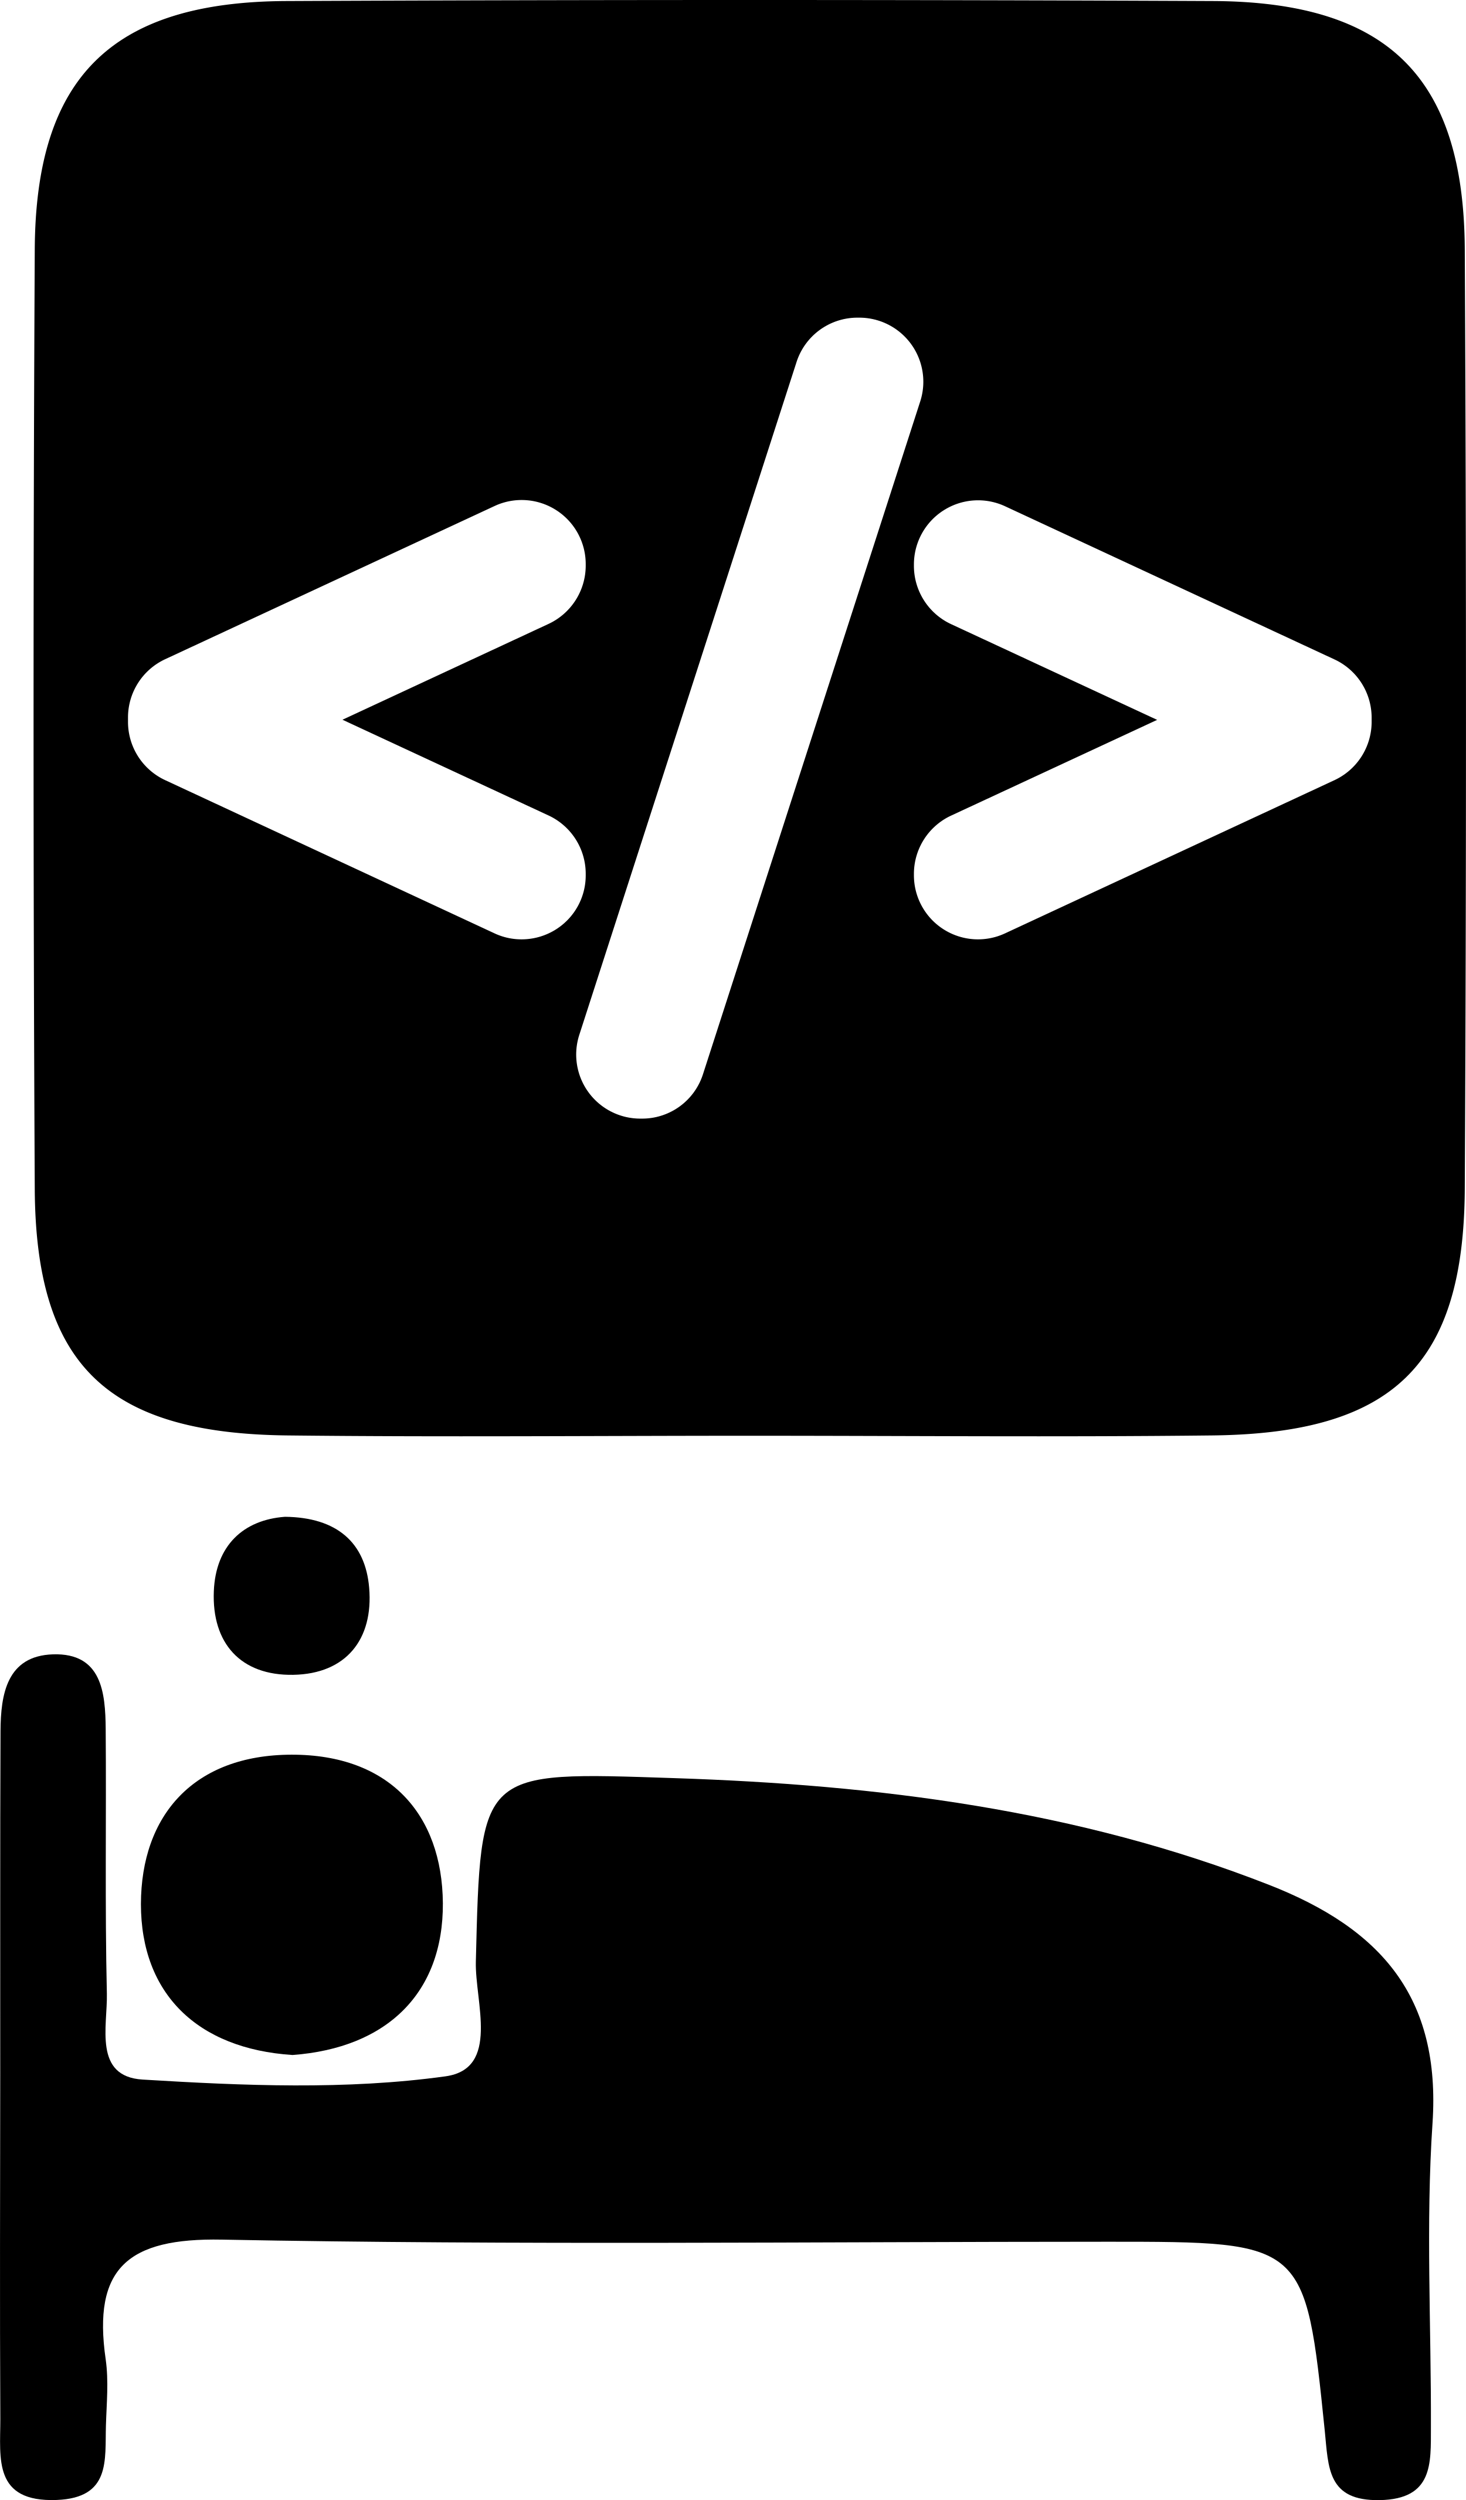 <svg xmlns="http://www.w3.org/2000/svg" viewBox="0 0 312.09 532.23"><g id="Layer_2" data-name="Layer 2"><g id="Layer_1-2" data-name="Layer 1"><path d="M258.18.22Q159.62-.22,61,.22C23.85.39,7.59,16.35,7.4,53.12q-.51,100,0,199.94c.2,37.44,15.32,52.05,53.66,52.5,32.85.37,65.71.07,98.57.07s65.71.3,98.56-.07c38.35-.45,53.44-15,53.64-52.52q.51-100,0-199.94C311.63,16.34,295.38.39,258.18.22ZM118.39,197.82a13.68,13.68,0,0,1-7.34,2.14,13.53,13.53,0,0,1-5.74-1.26L35.14,166.06a13.68,13.68,0,0,1-7.89-12.36v-1a13.68,13.68,0,0,1,7.88-12.36l70.17-32.63a13.64,13.64,0,0,1,19.39,12.37v.35a13.7,13.7,0,0,1-7.89,12.37L72.91,153.21,116.8,173.6A13.69,13.69,0,0,1,124.69,186v.36A13.59,13.59,0,0,1,118.39,197.82Zm31.27,30.83a13.59,13.59,0,0,1-13,9.47h-.35a13.64,13.64,0,0,1-13-17.79L169.56,77.1a13.62,13.62,0,0,1,13-9.48h.35a13.64,13.64,0,0,1,13,17.81ZM292,153.7a13.69,13.69,0,0,1-7.88,12.36l-70.17,32.63a13.64,13.64,0,0,1-19.39-12.37V186a13.69,13.69,0,0,1,7.89-12.37l43.89-20.39-43.89-20.39a13.69,13.69,0,0,1-7.89-12.37v-.36a13.66,13.66,0,0,1,19.39-12.36l70.16,32.62A13.68,13.68,0,0,1,292,152.72Z"/><path d="M270.16,401.23c-40.85-16-83.22-21.29-126.63-22.72-41.51-1.37-41.21-2-42.23,39.07-.21,8.54,5.19,22.79-6.46,24.41-21.14,2.93-43,2-64.47.69-10.51-.63-7.47-11.37-7.62-18.26-.43-18.78-.1-37.57-.25-56.35-.06-7.79-.85-16.23-11.21-15.91-9.84.31-11.14,8.5-11.18,16.35C0,392.93.07,417.35.05,441.77S-.06,490.61.07,515c0,8.27-1.58,17.69,12,17.17,11.54-.45,10.26-8.47,10.48-15.86.14-4.69.61-9.47-.05-14.07-2.81-19.44,4.72-25.87,24.73-25.49,62.91,1.21,125.85.45,188.79.45,41.75,0,41.89,0,46,40.21.8,7.87.52,15,11.7,14.79,11.45-.2,10.87-7.88,10.9-15.44.08-21.6-1.11-43.28.34-64.78C306.76,425.12,294,410.55,270.16,401.23Z"/><path d="M30,405.31c0,19.08,12,30.82,32.28,32.14,20.12-1.49,32.11-13.2,32-32.32-.15-18.94-11.4-31.65-32.22-31.61S30.05,386.41,30,405.31Z"/><path d="M78.59,338c-.8-9.59-6.82-15-17.92-15.12-8.91.65-14.76,6.17-15.15,15.84-.45,11.09,5.72,18,16.92,17.8S79.52,349,78.59,338Z"/></g></g></svg>